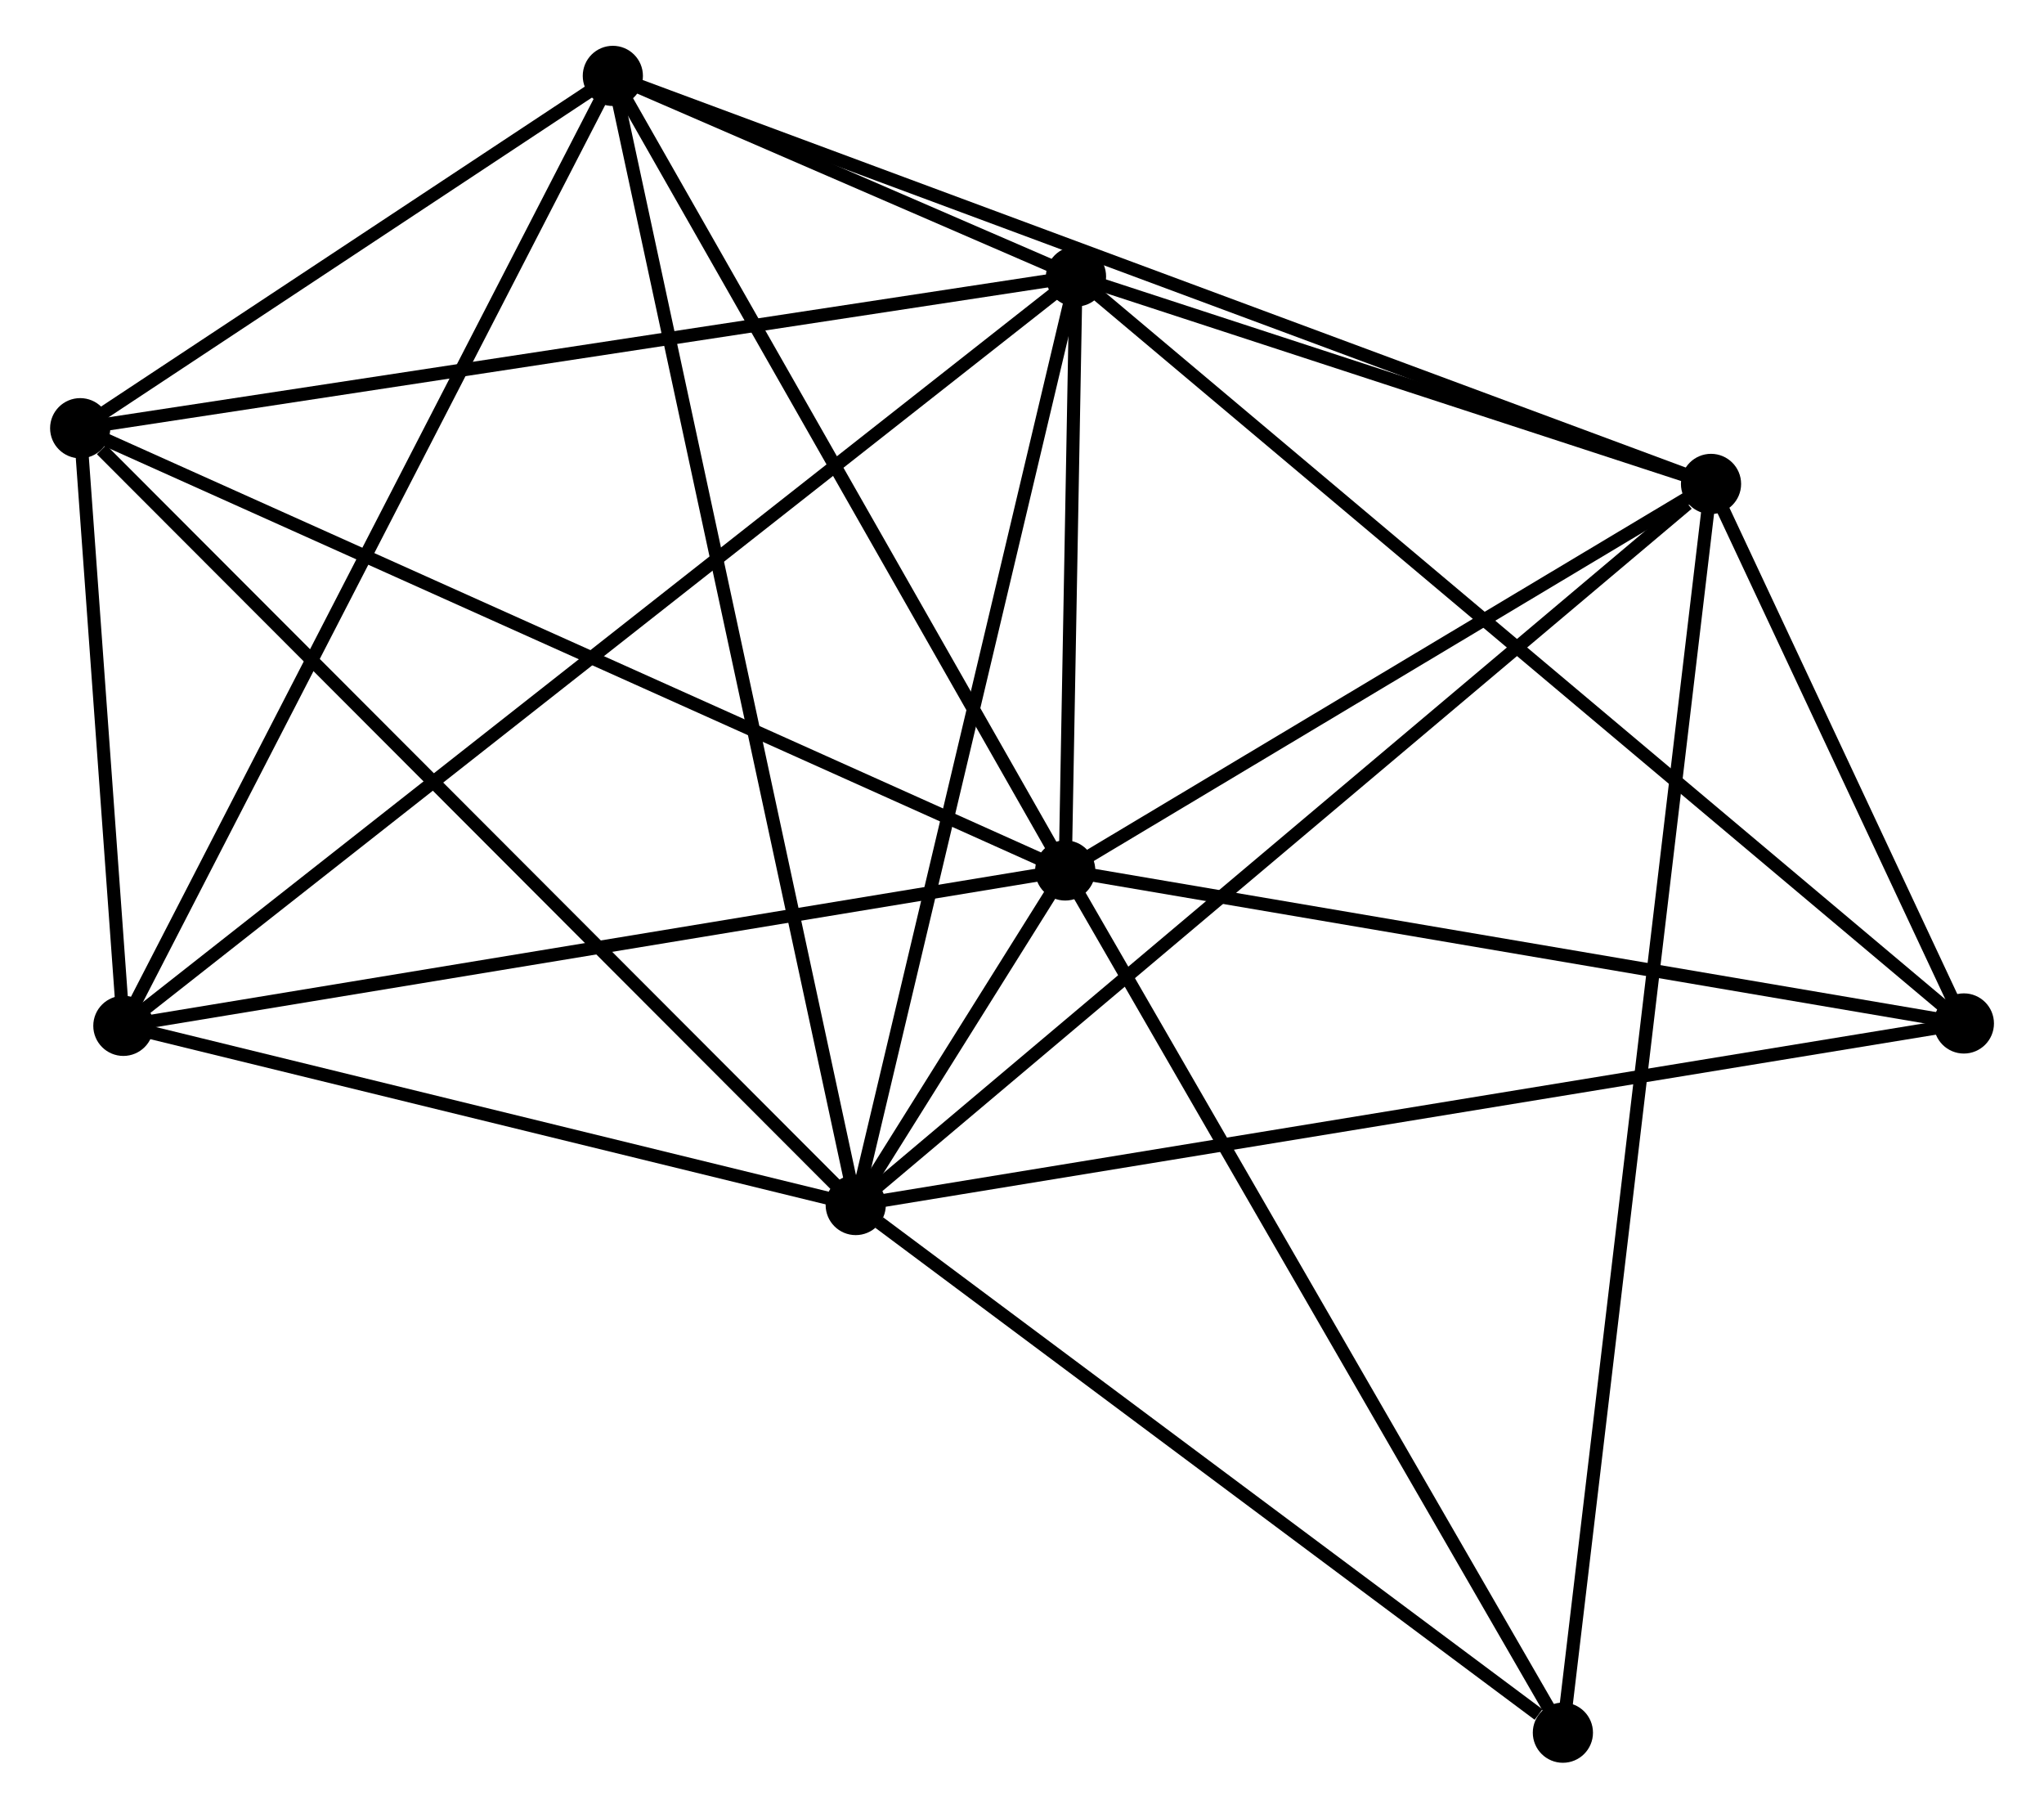 <?xml version="1.0" encoding="UTF-8" standalone="no"?>
<!DOCTYPE svg PUBLIC "-//W3C//DTD SVG 1.1//EN"
 "http://www.w3.org/Graphics/SVG/1.1/DTD/svg11.dtd">
<!-- Generated by graphviz version 2.36.0 (20140111.2315)
 -->
<!-- Title: %3 Pages: 1 -->
<svg width="156pt" height="138pt"
 viewBox="0.00 0.00 155.58 138.21" xmlns="http://www.w3.org/2000/svg" xmlns:xlink="http://www.w3.org/1999/xlink">
<g id="graph0" class="graph" transform="scale(1 1) rotate(0) translate(4 134.207)">
<title>%3</title>
<!-- 0 -->
<g id="node1" class="node"><title>0</title>
<ellipse fill="black" stroke="black" cx="61.08" cy="-42.123" rx="1.8" ry="1.8"/>
</g>
<!-- 1 -->
<g id="node2" class="node"><title>1</title>
<ellipse fill="black" stroke="black" cx="77.094" cy="-67.689" rx="1.8" ry="1.8"/>
</g>
<!-- 0&#45;&#45;1 -->
<g id="edge1" class="edge"><title>0&#45;&#45;1</title>
<path fill="none" stroke="black" d="M62.131,-43.8C65.025,-48.421 73.094,-61.303 76.018,-65.972"/>
</g>
<!-- 2 -->
<g id="node3" class="node"><title>2</title>
<ellipse fill="black" stroke="black" cx="77.918" cy="-113.077" rx="1.8" ry="1.8"/>
</g>
<!-- 0&#45;&#45;2 -->
<g id="edge2" class="edge"><title>0&#45;&#45;2</title>
<path fill="none" stroke="black" d="M61.496,-43.876C63.806,-53.608 75.027,-100.896 77.454,-111.123"/>
</g>
<!-- 3 -->
<g id="node4" class="node"><title>3</title>
<ellipse fill="black" stroke="black" cx="42.515" cy="-128.407" rx="1.8" ry="1.8"/>
</g>
<!-- 0&#45;&#45;3 -->
<g id="edge3" class="edge"><title>0&#45;&#45;3</title>
<path fill="none" stroke="black" d="M60.692,-43.925C58.276,-55.154 45.31,-115.415 42.9,-126.615"/>
</g>
<!-- 4 -->
<g id="node5" class="node"><title>4</title>
<ellipse fill="black" stroke="black" cx="126.457" cy="-97.227" rx="1.8" ry="1.8"/>
</g>
<!-- 0&#45;&#45;4 -->
<g id="edge4" class="edge"><title>0&#45;&#45;4</title>
<path fill="none" stroke="black" d="M62.696,-43.485C71.663,-51.042 115.233,-87.767 124.657,-95.71"/>
</g>
<!-- 5 -->
<g id="node6" class="node"><title>5</title>
<ellipse fill="black" stroke="black" cx="1.8" cy="-101.484" rx="1.8" ry="1.8"/>
</g>
<!-- 0&#45;&#45;5 -->
<g id="edge5" class="edge"><title>0&#45;&#45;5</title>
<path fill="none" stroke="black" d="M59.615,-43.59C51.485,-51.731 11.977,-91.293 3.432,-99.85"/>
</g>
<!-- 6 -->
<g id="node7" class="node"><title>6</title>
<ellipse fill="black" stroke="black" cx="5.101" cy="-55.815" rx="1.8" ry="1.8"/>
</g>
<!-- 0&#45;&#45;6 -->
<g id="edge6" class="edge"><title>0&#45;&#45;6</title>
<path fill="none" stroke="black" d="M59.218,-42.578C50.719,-44.657 15.66,-53.233 7.028,-55.344"/>
</g>
<!-- 7 -->
<g id="node8" class="node"><title>7</title>
<ellipse fill="black" stroke="black" cx="145.784" cy="-55.997" rx="1.8" ry="1.8"/>
</g>
<!-- 0&#45;&#45;7 -->
<g id="edge7" class="edge"><title>0&#45;&#45;7</title>
<path fill="none" stroke="black" d="M63.174,-42.465C74.893,-44.385 132.237,-53.778 143.764,-55.666"/>
</g>
<!-- 8 -->
<g id="node9" class="node"><title>8</title>
<ellipse fill="black" stroke="black" cx="115.134" cy="-1.8" rx="1.8" ry="1.8"/>
</g>
<!-- 0&#45;&#45;8 -->
<g id="edge8" class="edge"><title>0&#45;&#45;8</title>
<path fill="none" stroke="black" d="M62.879,-40.781C71.085,-34.659 104.938,-9.406 113.274,-3.188"/>
</g>
<!-- 1&#45;&#45;2 -->
<g id="edge9" class="edge"><title>1&#45;&#45;2</title>
<path fill="none" stroke="black" d="M77.129,-69.639C77.265,-77.105 77.75,-103.819 77.884,-111.184"/>
</g>
<!-- 1&#45;&#45;3 -->
<g id="edge10" class="edge"><title>1&#45;&#45;3</title>
<path fill="none" stroke="black" d="M76.096,-69.441C71.047,-78.307 48.354,-118.153 43.451,-126.763"/>
</g>
<!-- 1&#45;&#45;4 -->
<g id="edge11" class="edge"><title>1&#45;&#45;4</title>
<path fill="none" stroke="black" d="M78.736,-68.671C86.231,-73.156 117.146,-91.655 124.757,-96.21"/>
</g>
<!-- 1&#45;&#45;5 -->
<g id="edge12" class="edge"><title>1&#45;&#45;5</title>
<path fill="none" stroke="black" d="M75.233,-68.524C64.816,-73.2 13.843,-96.079 3.596,-100.678"/>
</g>
<!-- 1&#45;&#45;6 -->
<g id="edge13" class="edge"><title>1&#45;&#45;6</title>
<path fill="none" stroke="black" d="M75.314,-67.395C65.44,-65.767 17.46,-57.854 7.083,-56.142"/>
</g>
<!-- 1&#45;&#45;7 -->
<g id="edge14" class="edge"><title>1&#45;&#45;7</title>
<path fill="none" stroke="black" d="M79.075,-67.352C89.106,-65.644 134.184,-57.972 143.925,-56.314"/>
</g>
<!-- 1&#45;&#45;8 -->
<g id="edge15" class="edge"><title>1&#45;&#45;8</title>
<path fill="none" stroke="black" d="M78.034,-66.06C83.251,-57.023 108.604,-13.111 114.087,-3.614"/>
</g>
<!-- 2&#45;&#45;3 -->
<g id="edge16" class="edge"><title>2&#45;&#45;3</title>
<path fill="none" stroke="black" d="M76.015,-113.901C69.81,-116.588 50.227,-125.068 44.258,-127.652"/>
</g>
<!-- 2&#45;&#45;4 -->
<g id="edge17" class="edge"><title>2&#45;&#45;4</title>
<path fill="none" stroke="black" d="M80.004,-112.396C87.988,-109.788 116.556,-100.46 124.433,-97.888"/>
</g>
<!-- 2&#45;&#45;5 -->
<g id="edge18" class="edge"><title>2&#45;&#45;5</title>
<path fill="none" stroke="black" d="M76.036,-112.79C65.505,-111.186 13.974,-103.338 3.616,-101.761"/>
</g>
<!-- 2&#45;&#45;6 -->
<g id="edge19" class="edge"><title>2&#45;&#45;6</title>
<path fill="none" stroke="black" d="M76.397,-111.881C66.921,-104.429 16.065,-64.438 6.613,-57.005"/>
</g>
<!-- 2&#45;&#45;7 -->
<g id="edge20" class="edge"><title>2&#45;&#45;7</title>
<path fill="none" stroke="black" d="M79.596,-111.666C89.067,-103.7 135.731,-64.452 144.398,-57.163"/>
</g>
<!-- 3&#45;&#45;4 -->
<g id="edge21" class="edge"><title>3&#45;&#45;4</title>
<path fill="none" stroke="black" d="M44.268,-127.756C55.192,-123.698 113.817,-101.922 124.713,-97.875"/>
</g>
<!-- 3&#45;&#45;5 -->
<g id="edge22" class="edge"><title>3&#45;&#45;5</title>
<path fill="none" stroke="black" d="M40.765,-127.25C34.068,-122.822 10.105,-106.976 3.498,-102.607"/>
</g>
<!-- 3&#45;&#45;6 -->
<g id="edge23" class="edge"><title>3&#45;&#45;6</title>
<path fill="none" stroke="black" d="M41.59,-126.613C36.413,-116.569 11.085,-67.426 5.993,-57.547"/>
</g>
<!-- 4&#45;&#45;7 -->
<g id="edge24" class="edge"><title>4&#45;&#45;7</title>
<path fill="none" stroke="black" d="M127.287,-95.455C130.466,-88.674 141.842,-64.407 144.978,-57.716"/>
</g>
<!-- 4&#45;&#45;8 -->
<g id="edge25" class="edge"><title>4&#45;&#45;8</title>
<path fill="none" stroke="black" d="M126.22,-95.234C124.747,-82.815 116.839,-16.169 115.369,-3.782"/>
</g>
<!-- 5&#45;&#45;6 -->
<g id="edge26" class="edge"><title>5&#45;&#45;6</title>
<path fill="none" stroke="black" d="M1.942,-99.522C2.485,-92.01 4.428,-65.131 4.963,-57.719"/>
</g>
</g>
</svg>
